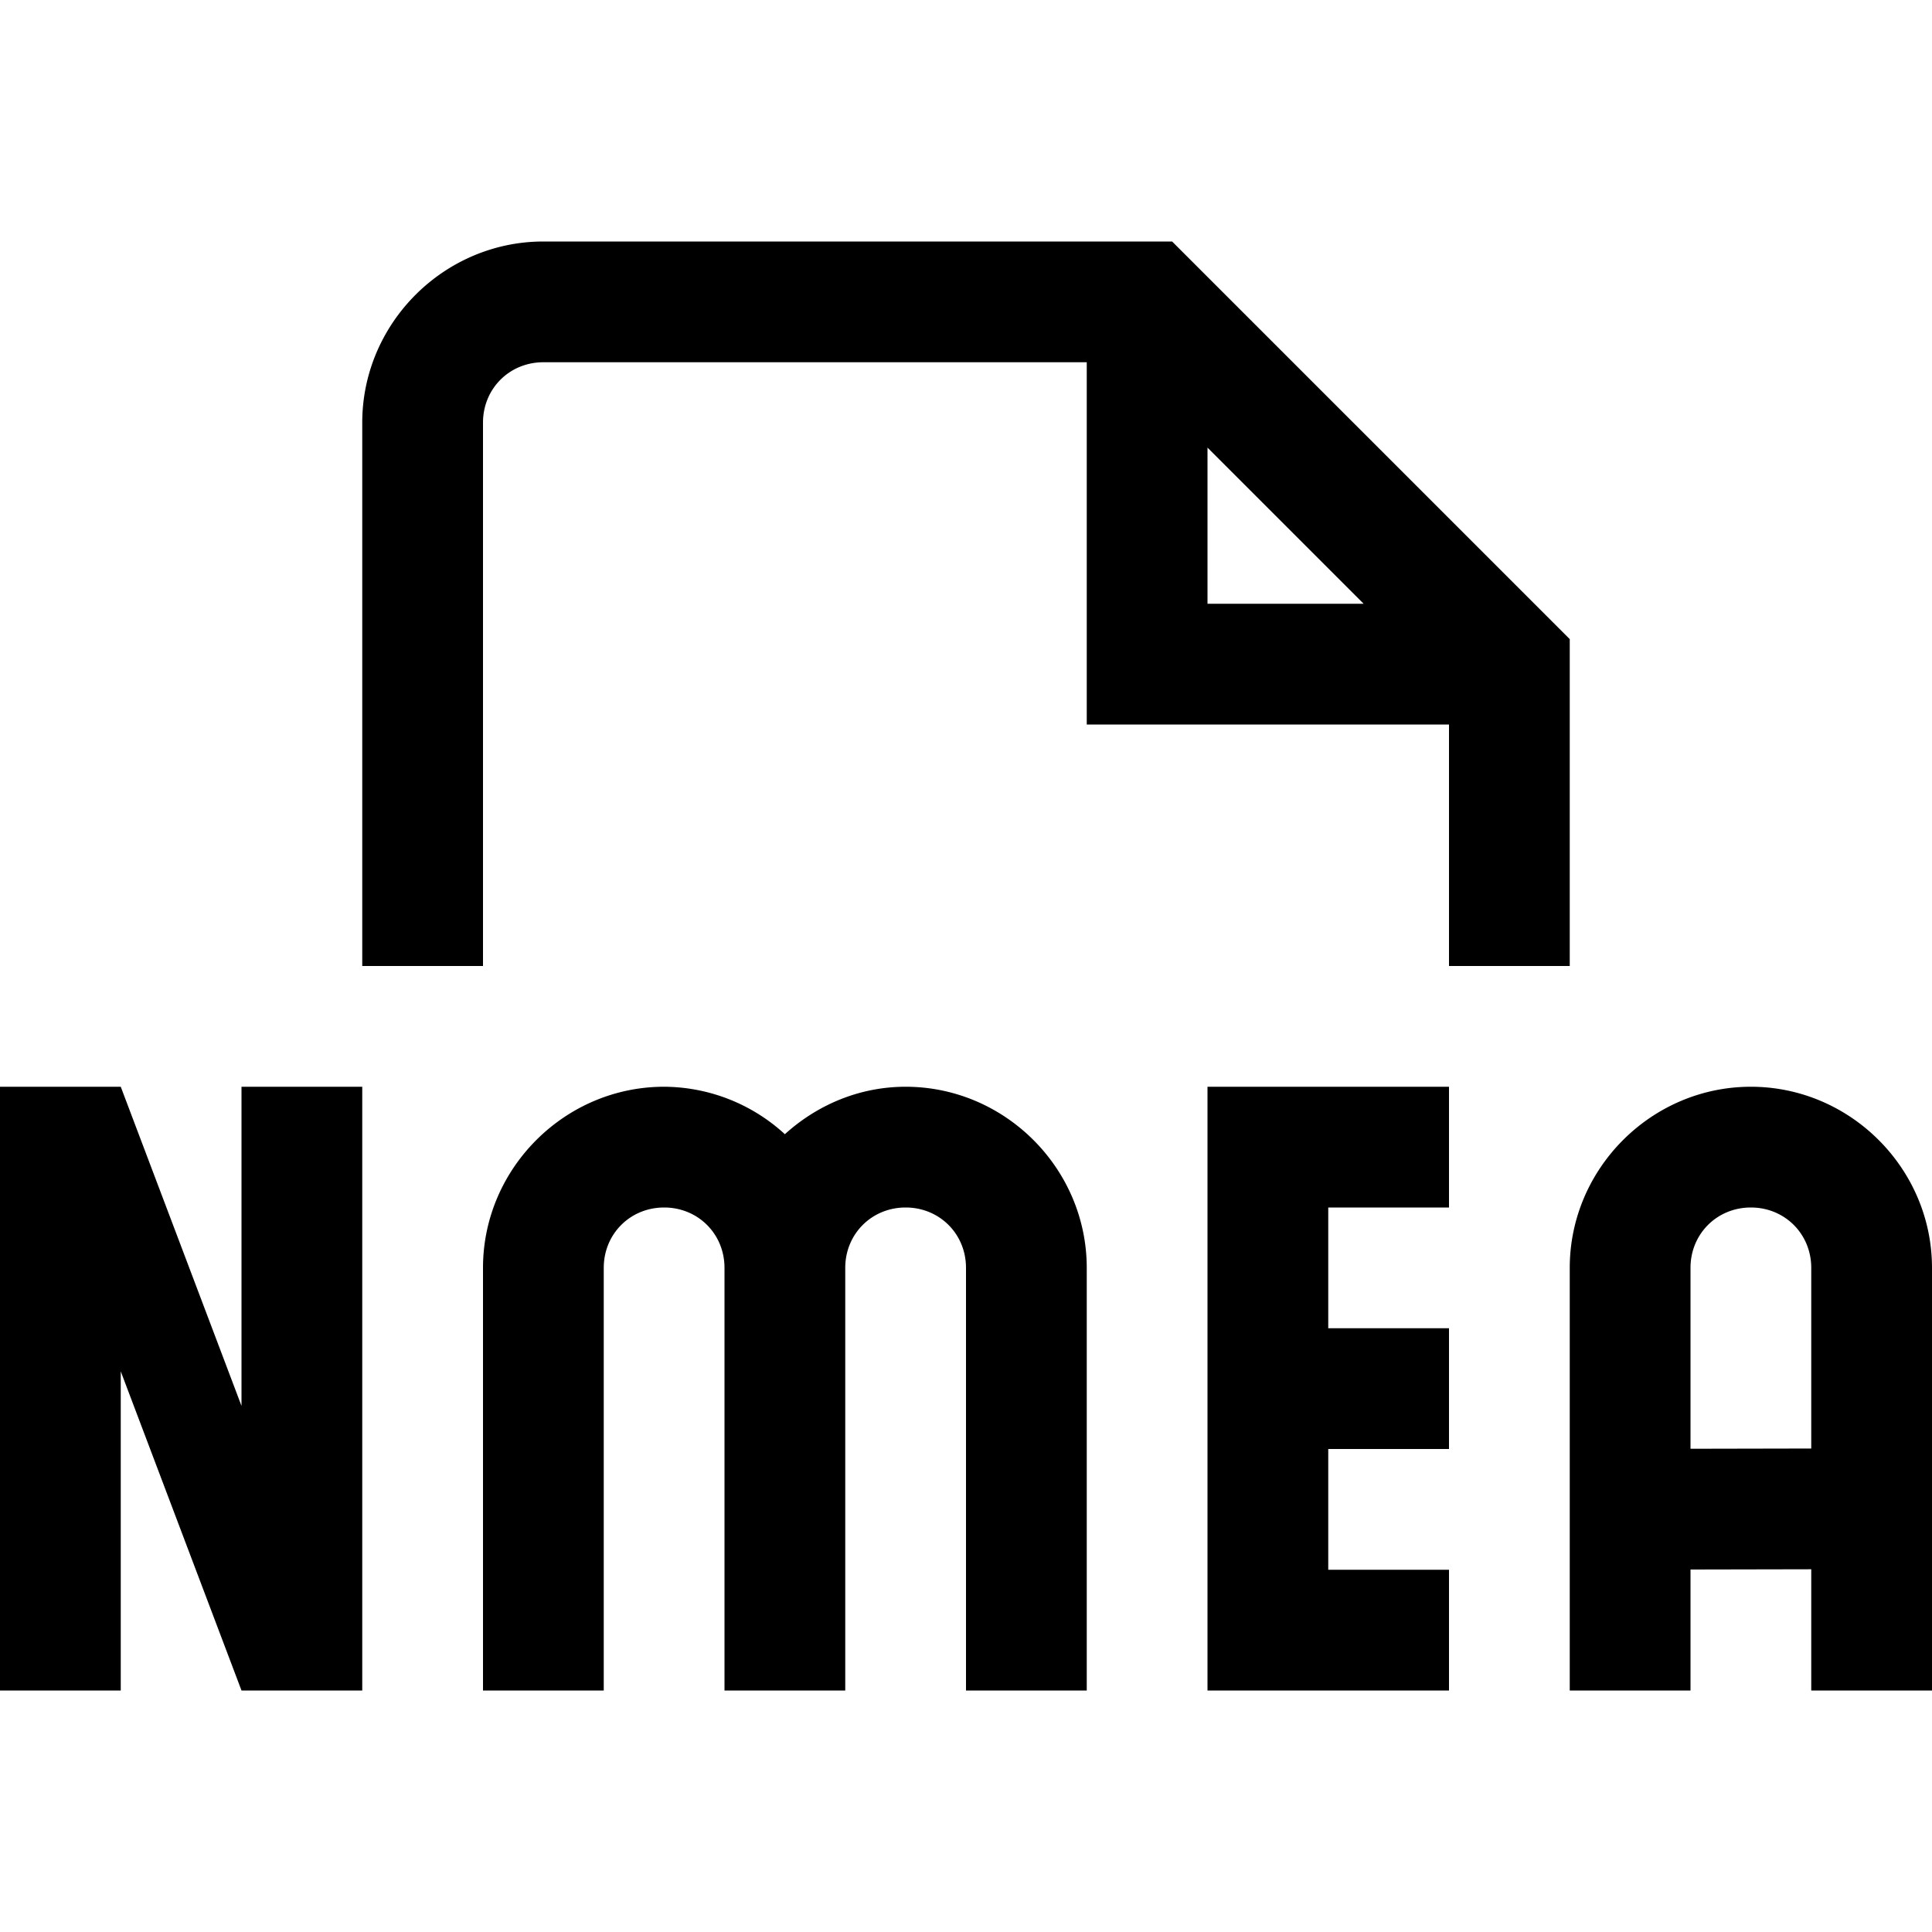 <svg xmlns="http://www.w3.org/2000/svg" viewBox="0 0 16 16"><path style="line-height:normal;text-indent:0;text-align:start;text-decoration-line:none;text-decoration-style:solid;text-decoration-color:#000;text-transform:none;block-progression:tb;isolation:auto;mix-blend-mode:normal" d="M4.5 2C3.677 2 3 2.677 3 3.5V8h1V3.5c0-.281.219-.5.5-.5H9v3h3v2h1V5.293L9.707 2H4.5zM10 3.707L11.293 5H10V3.707zM0 9v5h1v-2.643L2 14h1V9H2v2.643L1 9H0zm5.5 0C4.677 9 4 9.677 4 10.5V14h1v-3.5c0-.281.219-.5.5-.5s.5.219.5.5V14h1v-3.5c0-.281.219-.5.5-.5s.5.219.5.5V14h1v-3.5C9 9.677 8.323 9 7.5 9c-.384 0-.733.151-1 .393A1.488 1.488 0 0 0 5.5 9zM10 9v5h2v-1h-1v-1h1v-1h-1v-1h1V9h-2zm4.5 0c-.823 0-1.5.677-1.5 1.5V14h1v-1.002l1-.002V14h1v-3.5c0-.823-.677-1.5-1.5-1.5zm0 1c.281 0 .5.219.5.5v1.496l-1 .002V10.5c0-.281.219-.5.5-.5z"/></svg>